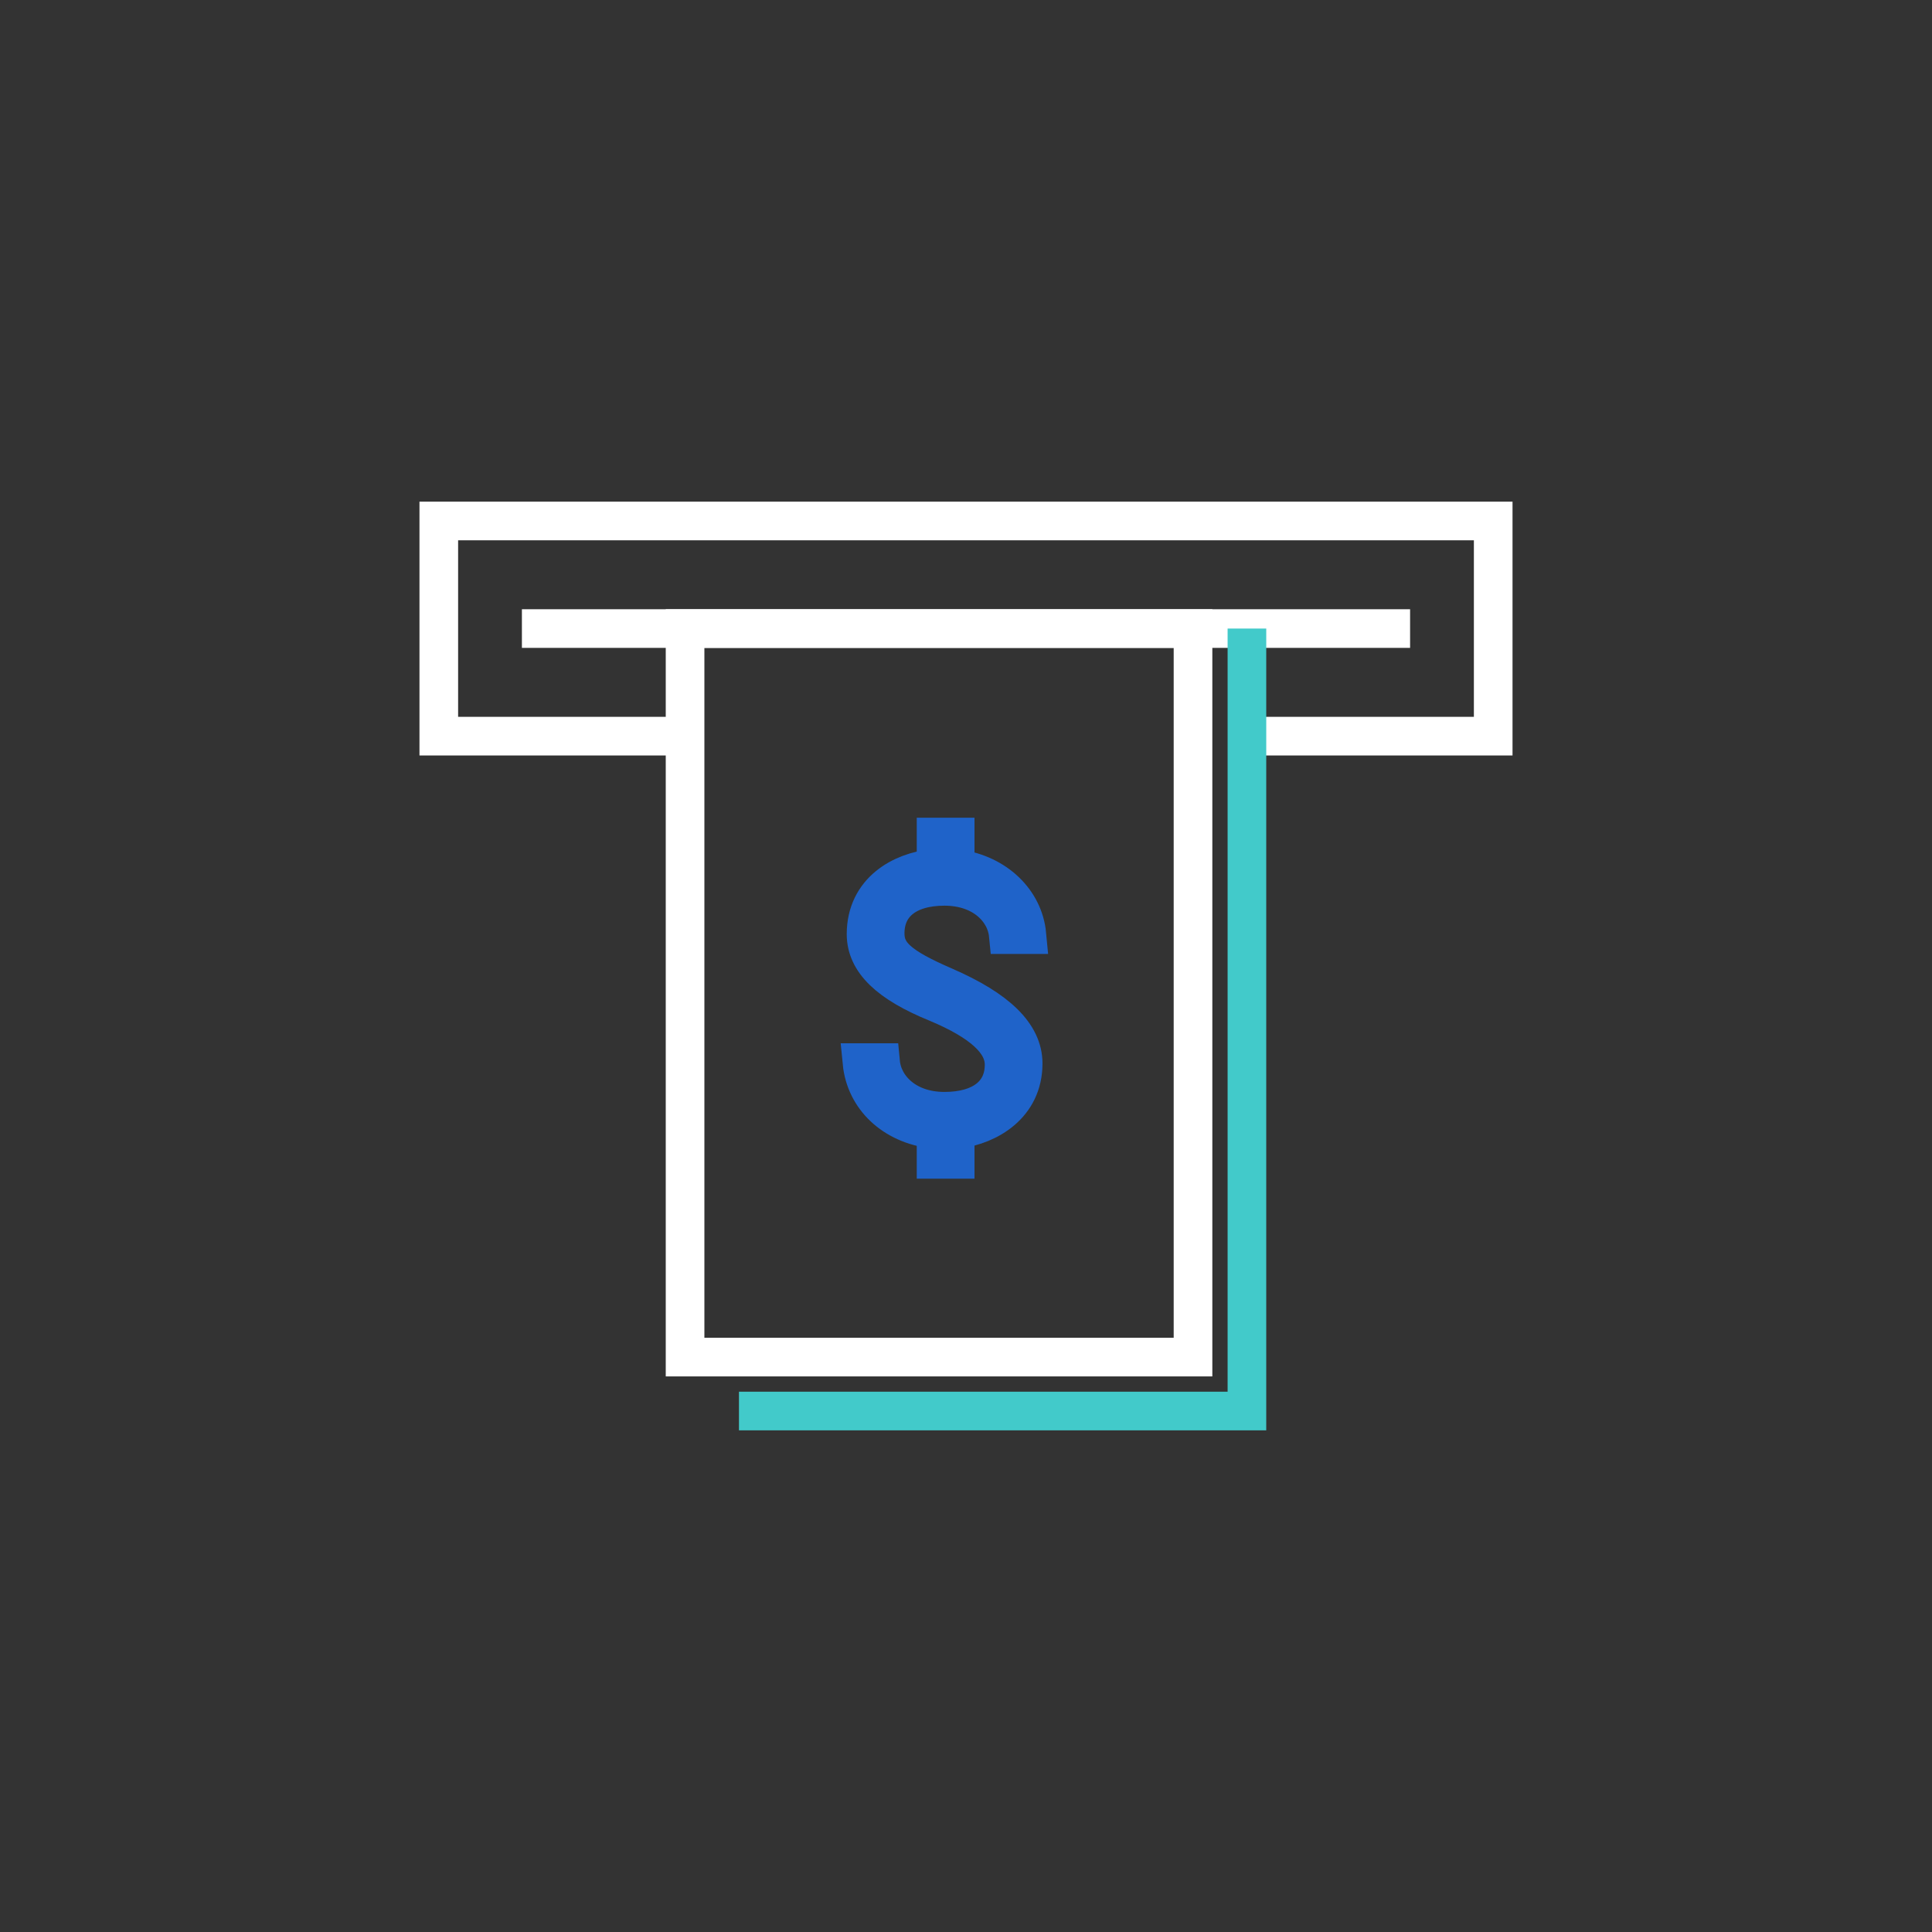 
<svg width="1000" height="1000" viewBox="0 0 1000 1000" fill="none" xmlns="http://www.w3.org/2000/svg">
<rect x="0" y="0" width="1000" height="1000" fill="#333333" stroke="none"/>
<path d="M645.409 381.03H772.879V269.66H227.119V381.03H354.589" stroke="white" stroke-width="20" stroke-miterlimit="10"/>
<path d="M617.5 325.34H354.59V702.43H617.5V325.34Z" stroke="white" stroke-width="20" stroke-miterlimit="10"/>
<path d="M270.139 325.34H729.859" stroke="white" stroke-width="20" stroke-miterlimit="10"/>
<path d="M382.488 730.34H645.408V325.34" stroke="#42CACA" stroke-width="20" stroke-miterlimit="10"/>
<path d="M529.588 550.45C529.588 535.53 516.288 522.48 488.928 510.56C465.348 500.36 458.158 493.95 458.158 483.11C458.158 467.88 469.628 458.78 488.838 458.78C509.078 458.78 520.648 471.33 521.868 483.75H531.518C529.888 466.39 515.528 452.52 495.948 449.7L494.398 449.48V433.25H484.508V449.33L482.878 449.5C466.918 451.17 448.268 461.07 448.268 483.51C448.268 497.57 459.938 508.88 485.008 519.09C508.368 528.86 519.718 539.32 519.718 551.06C519.718 566.17 508.178 575.18 488.838 575.18C468.558 575.18 456.998 562.52 455.808 550H446.158C447.948 568.27 462.478 582.01 482.908 584.46L484.508 584.65V600.09H494.398V584.7L495.958 584.48C511.468 582.31 529.588 572.09 529.588 550.45Z" stroke="#1F63C9" stroke-width="20" stroke-miterlimit="10"/>
</svg>
